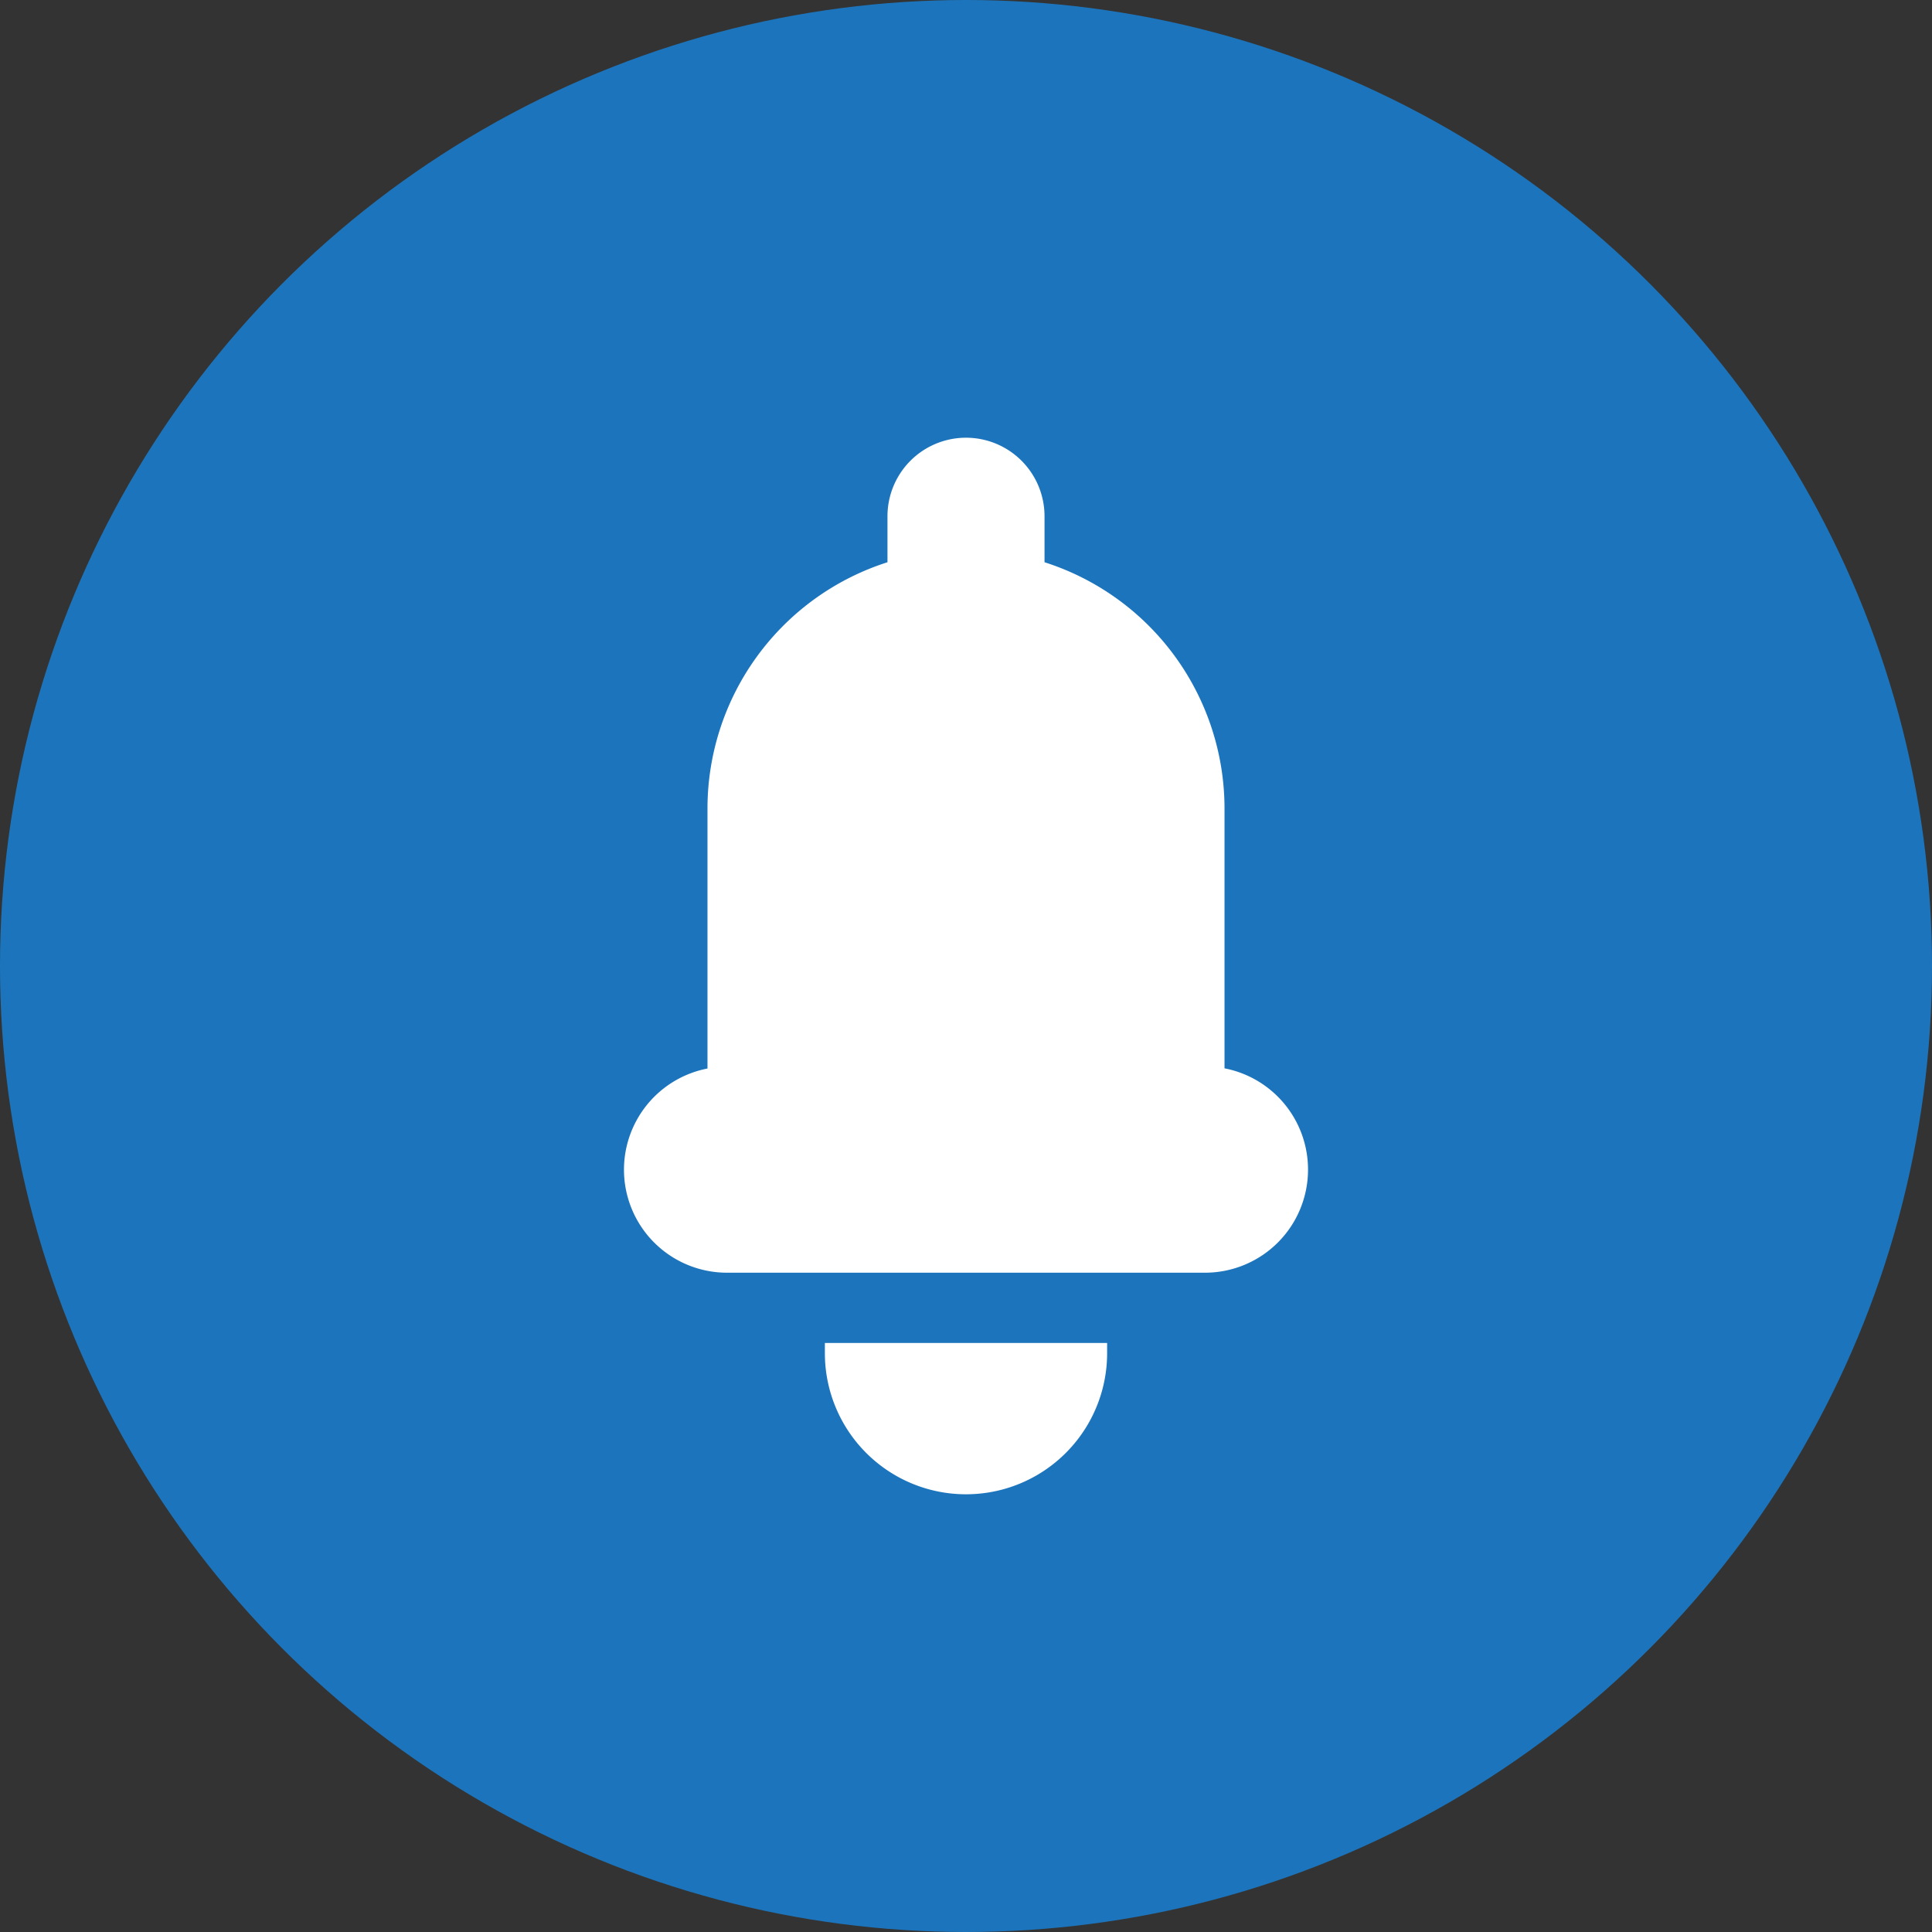 <?xml version="1.0" encoding="iso-8859-1"?>

<svg xmlns="http://www.w3.org/2000/svg" version="1.1" width="512" height="512" x="0" y="0" viewBox="0 0 512 512"
    style="enable-background:new 0 0 512 512" xml:space="preserve" class=""><rect x="0" y="0" width="512" height="512" fill="#333333" stroke="none"/><g><g data-name="Layer 2"><circle cx="256" cy="256" r="256" fill="#1c75bc" data-original="#ff2147" class=""></circle><g fill="#fff"><path d="M324.51 283.12v-68.88a68.54 68.54 0 0 0-47.7-65.24v-12.19A20.81 20.81 0 0 0 256 116a20.81 20.81 0 0 0-20.81 20.81V149a68.54 68.54 0 0 0-47.7 65.29v68.88a27.32 27.32 0 0 0-22.13 26.81 27.31 27.31 0 0 0 27.31 27.3h126.66a27.31 27.31 0 0 0 27.31-27.3 27.32 27.32 0 0 0-22.13-26.86zM218.6 355.9h74.8v2.7A37.4 37.4 0 0 1 256 396a37.4 37.4 0 0 1-37.4-37.4v-2.7z" fill="#ffffff" data-original="#ffffff"></path></g></g></g></svg>
